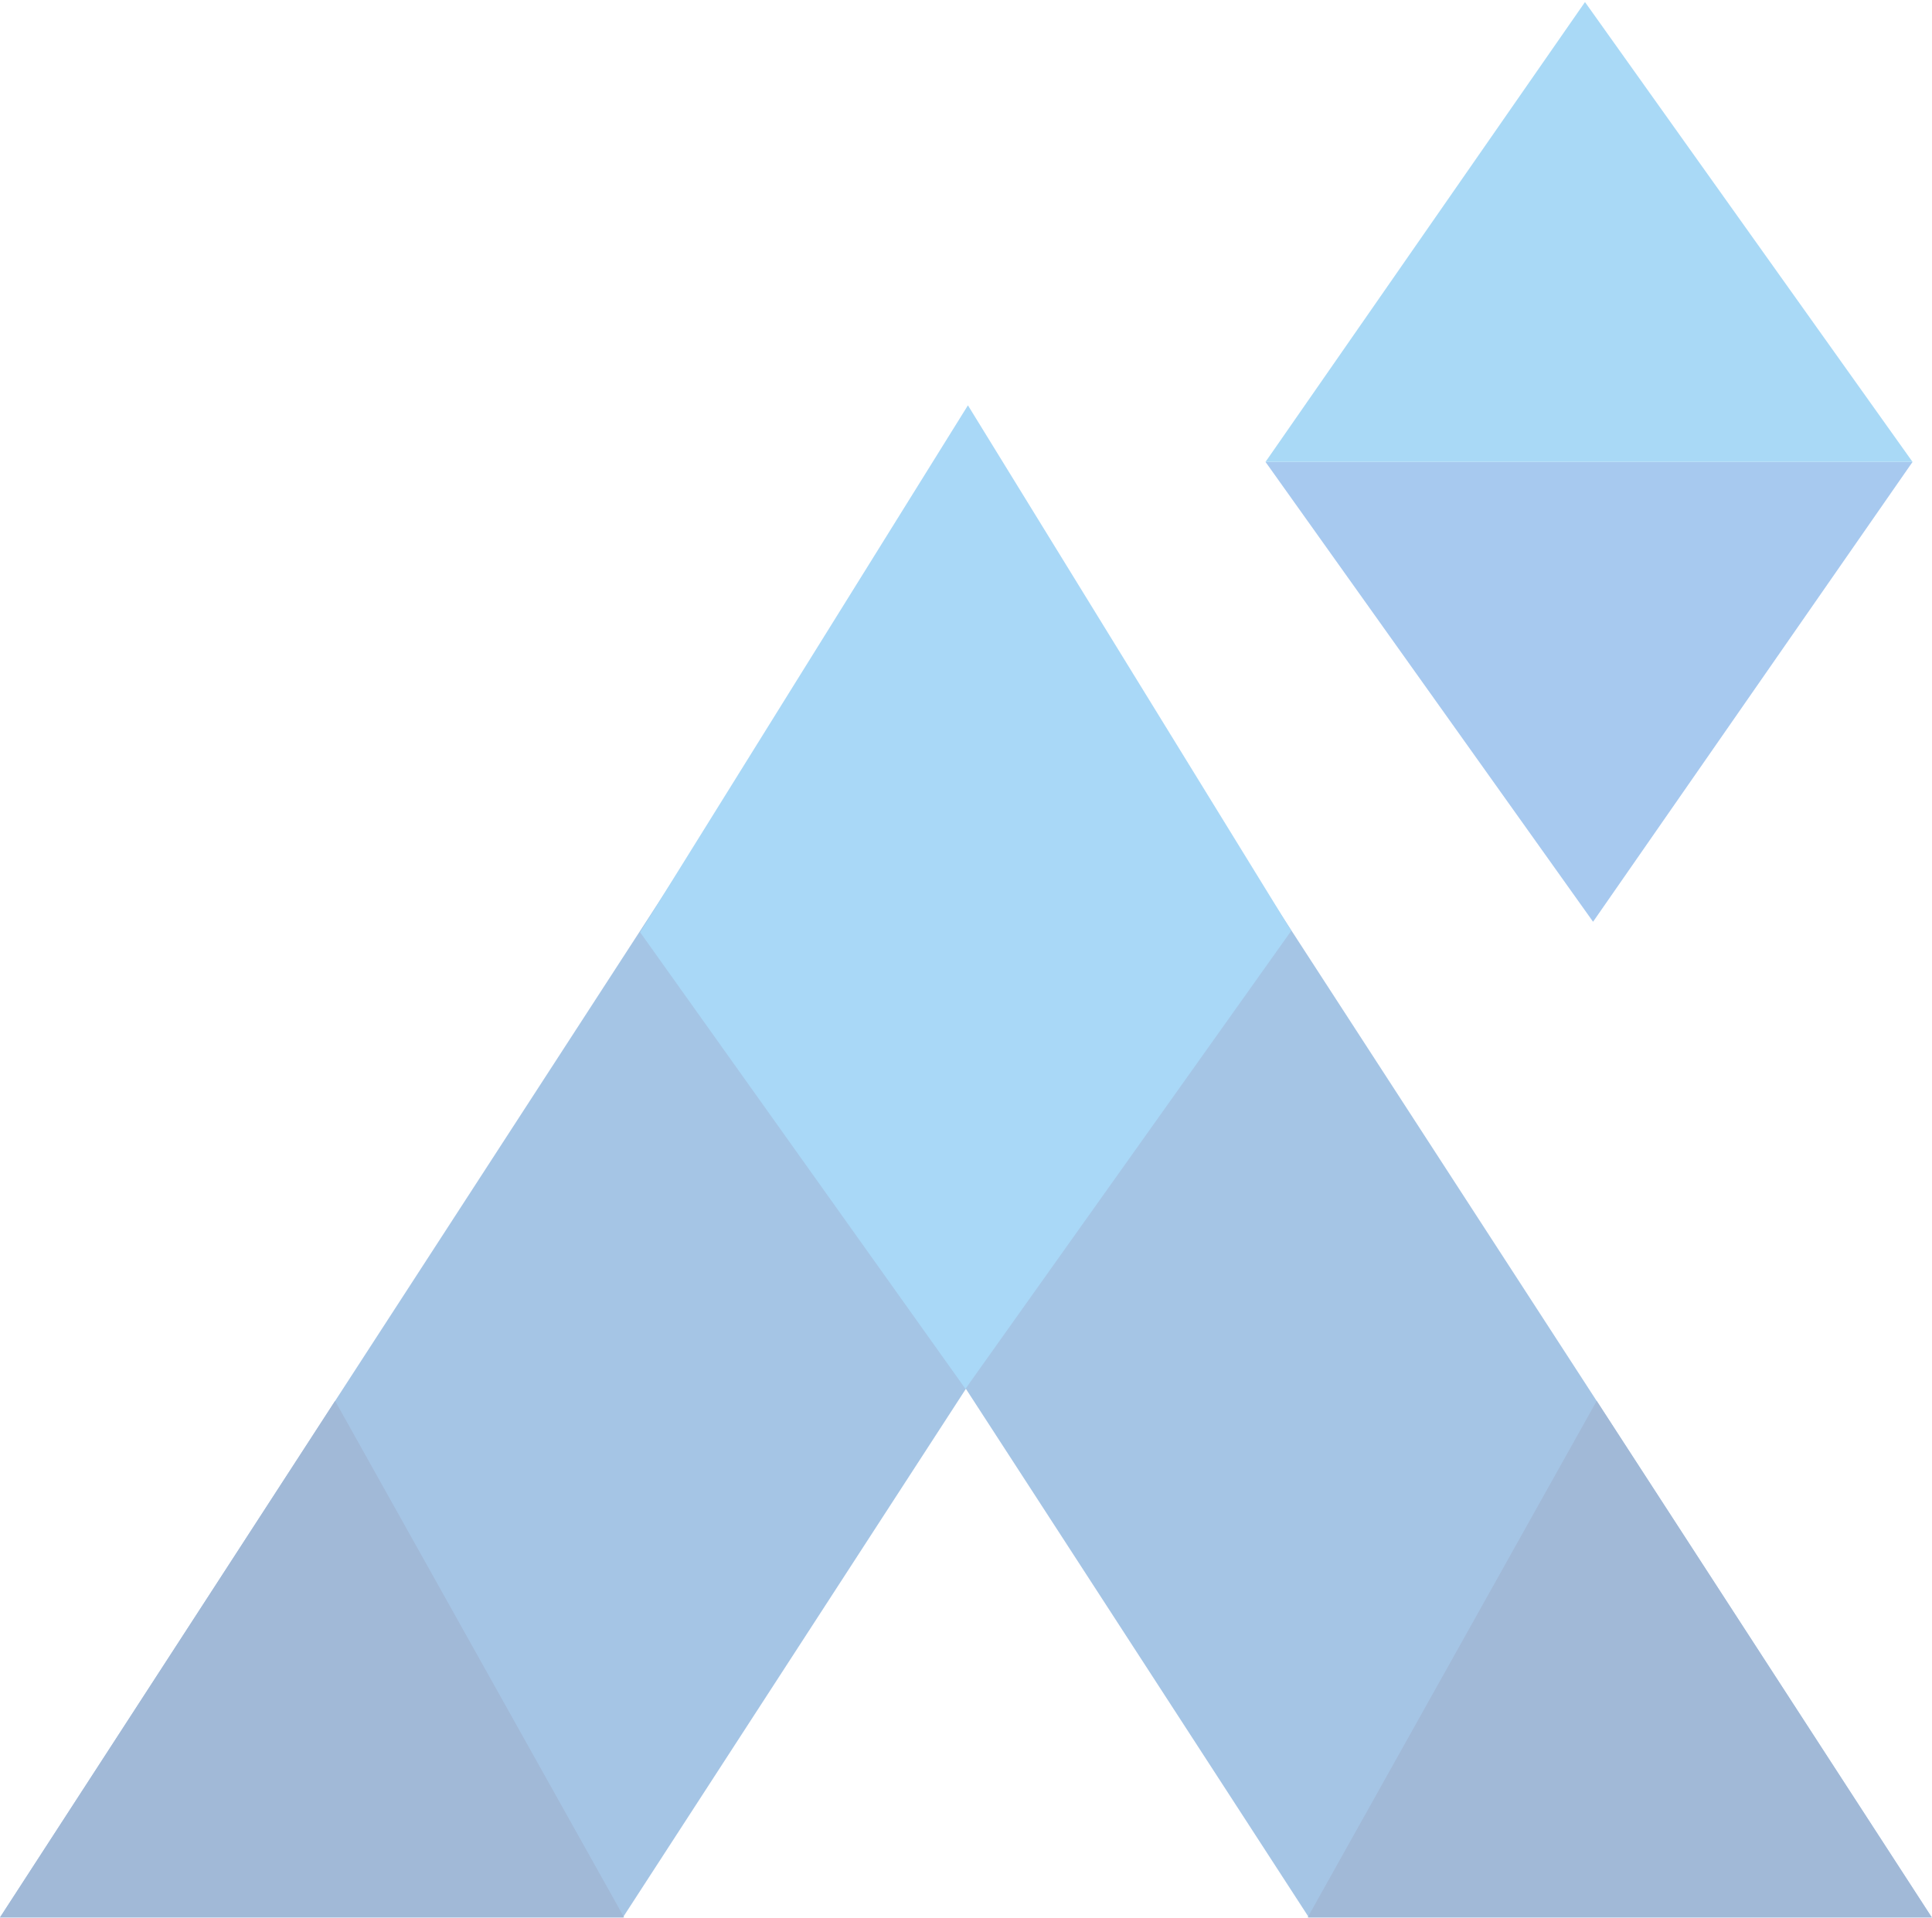 <svg width="426" height="423" viewBox="0 0 426 423" fill="none" xmlns="http://www.w3.org/2000/svg">
<g opacity="0.4">
<path fill-rule="evenodd" clip-rule="evenodd" d="M425.954 422.806L212.977 94.549L0 422.806H425.954ZM288.6 422.803L212.977 306.247L137.353 422.803H288.6Z" fill="#1E6EBF"/>
<path d="M73.886 308.907L137.617 422.803H0L73.886 308.907Z" fill="#154F9A"/>
<path d="M352.07 308.907L288.338 422.803H425.956L352.07 308.907Z" fill="#154F9A"/>
<path d="M141.138 205.56L213.426 89.378L284.724 205.241L212.877 306.251L141.138 205.56Z" fill="#289DEA"/>
<path fill-rule="evenodd" clip-rule="evenodd" d="M279.042 101.854L351.266 203.253L421.712 101.854H279.042Z" fill="#2278D7"/>
<path fill-rule="evenodd" clip-rule="evenodd" d="M421.711 101.852L349.486 0.453L279.04 101.852H421.711Z" fill="#29A1E9"/>
</g>
</svg>
